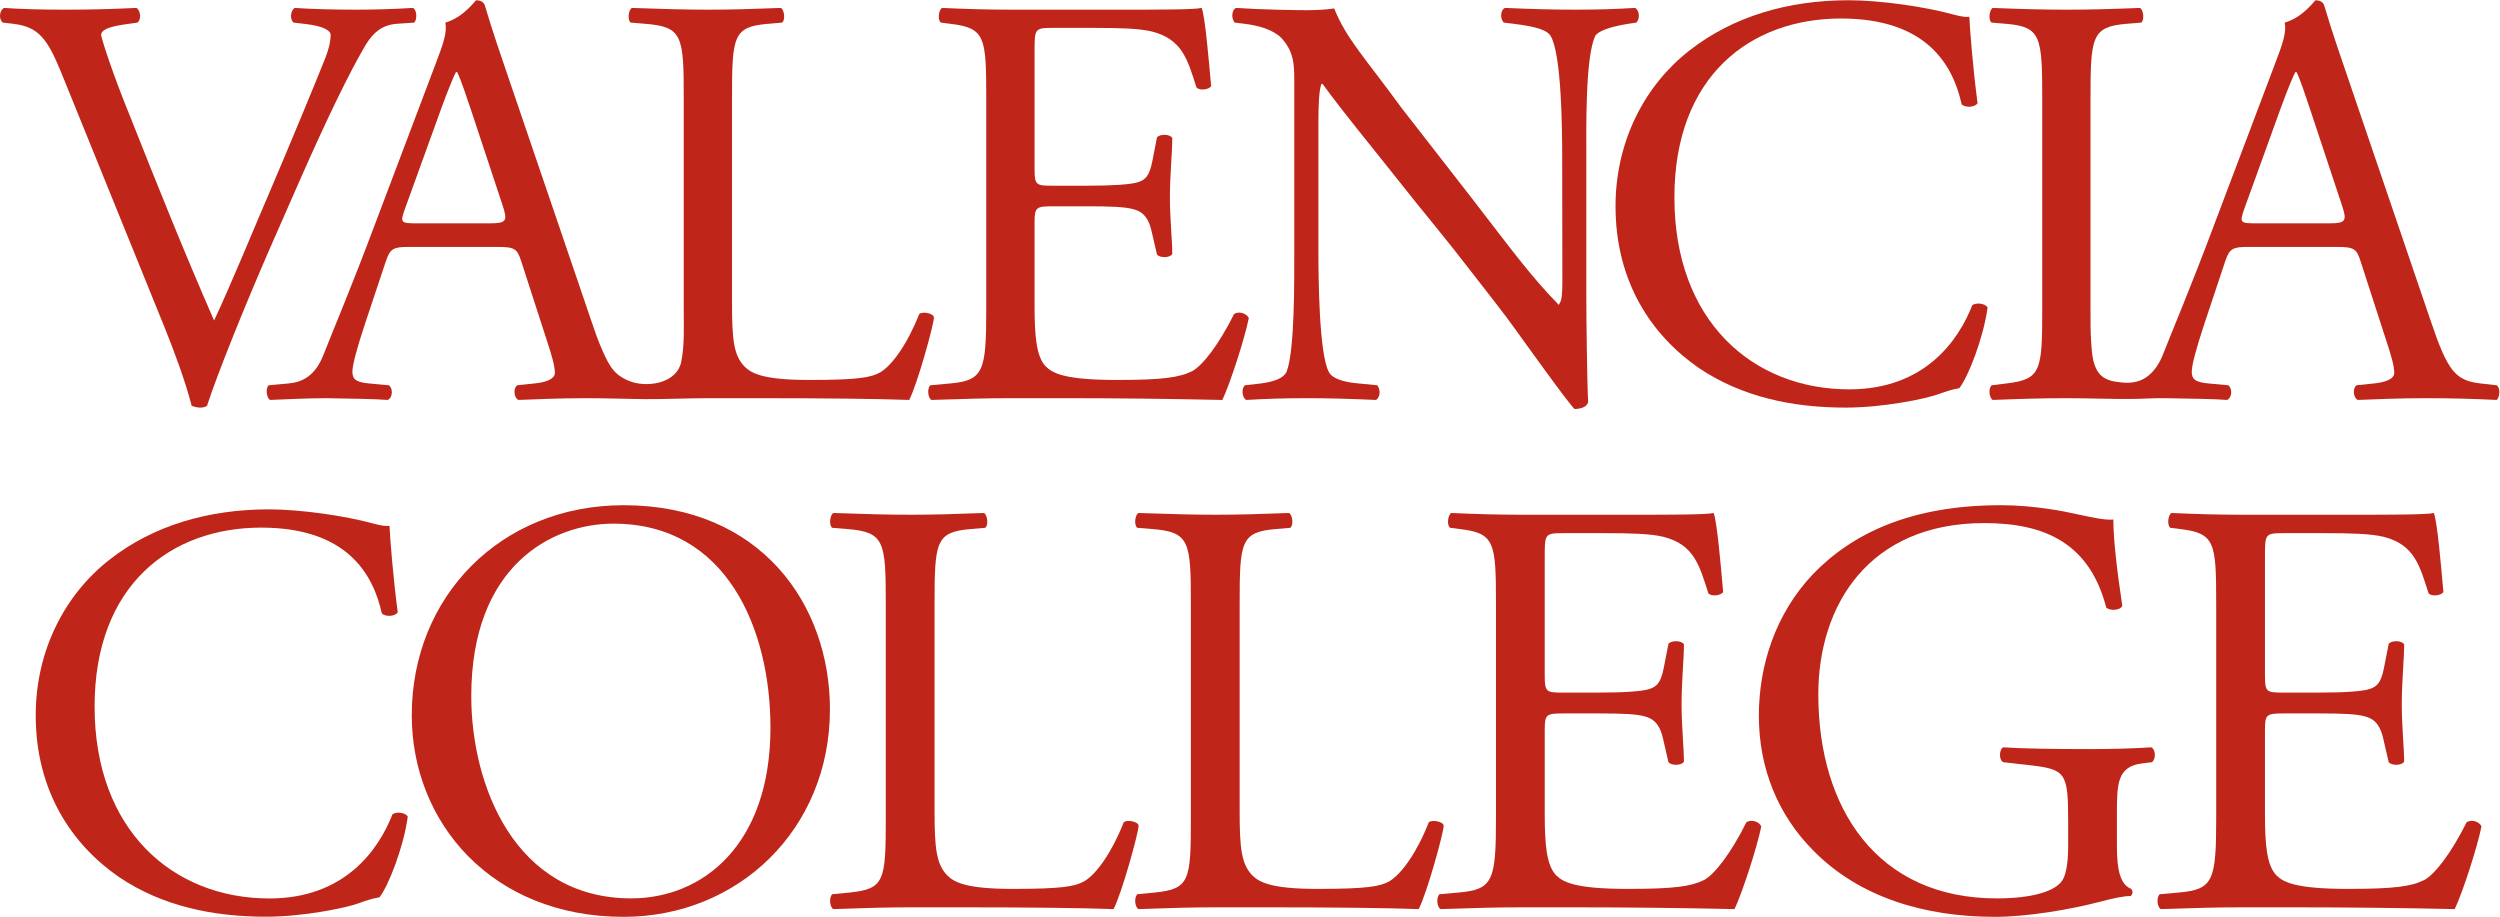 <?xml version="1.0" encoding="UTF-8" standalone="no"?>
<!-- Created with Inkscape (http://www.inkscape.org/) -->

<svg
   version="1.1"
   id="svg2"
   width="374.187"
   height="137.227"
   viewBox="0 0 374.187 137.227"
   sodipodi:docname="VC-Secondary-Stacked-1c-red.eps"
   xmlns:inkscape="http://www.inkscape.org/namespaces/inkscape"
   xmlns:sodipodi="http://sodipodi.sourceforge.net/DTD/sodipodi-0.dtd"
   xmlns="http://www.w3.org/2000/svg"
   xmlns:svg="http://www.w3.org/2000/svg">
  <defs
     id="defs6" />
  <sodipodi:namedview
     id="namedview4"
     pagecolor="#ffffff"
     bordercolor="#000000"
     borderopacity="0.25"
     inkscape:showpageshadow="2"
     inkscape:pageopacity="0.0"
     inkscape:pagecheckerboard="0"
     inkscape:deskcolor="#d1d1d1" />
  <g
     id="g8"
     inkscape:groupmode="layer"
     inkscape:label="ink_ext_XXXXXX"
     transform="matrix(1.333,0,0,-1.333,0,137.227)">
    <g
       id="g10"
       transform="scale(0.1)">
      <path
         d="m 123.402,401.355 c 48.25,37.665 109.727,56.188 178.442,56.188 35.699,0 85.937,-7.301 117.027,-15.867 7.922,-1.985 12.551,-3.301 18.488,-2.656 0.688,-15.223 3.965,-56.86 9.235,-97.168 -3.281,-4.598 -13.207,-5.247 -17.821,-1.309 -9.902,44.926 -39.699,96.496 -135.519,96.496 -101.156,0 -187.047,-64.098 -187.047,-200.945 0,-138.766 87.91,-215.453 196.281,-215.453 85.293,0 122.973,55.52 138.176,94.476 4.629,3.332 14.547,2.043 17.195,-2.609 C 453.215,78.141 436.039,34.547 426.113,21.949 418.207,20.641 410.227,17.988 402.988,15.328 388.449,10.031 340.855,0.148 298.539,0.148 239.043,0.148 182.207,12.012 133.938,44.441 81.078,80.762 40.105,140.945 40.105,226.184 c 0,73.371 33.059,136.164 83.296,175.171"
         style="fill:#bf2519;fill-opacity:1;fill-rule:nonzero;stroke:none"
         id="path12" />
      <path
         d="m 1261.77,106.18 c -13.36,-34.106 -30.74,-58.114 -44.1,-66.114 -10.69,-6 -24.69,-8.688 -81.47,-8.688 -52.76,0 -65.48,8.012 -72.8,15.355 -12.04,12.699 -14.04,30.102 -14.04,72.129 v 232.481 c 0,70.105 1.36,80.804 40.78,84.097 l 16.01,1.368 c 3.99,2.656 2.67,14.695 -1.36,16.644 -33.38,-1.277 -56.08,-1.949 -82.12,-1.949 -26.752,0 -49.44,0.672 -86.85,1.949 -3.996,-1.949 -5.332,-13.988 -1.347,-16.644 l 16.699,-1.368 c 42.098,-3.293 43.422,-13.992 43.422,-84.097 V 110.859 c 0,-70.093 -1.324,-79.48 -40.074,-83.519 l -20.047,-1.961 c -3.985,-4.039 -2.649,-14.699 1.347,-16.687 37.41,1.297 58.774,1.988 86.85,1.988 h 61.44 c 68.79,0 132.2,-0.691 166.26,-1.988 9.41,18.027 28.09,86.137 28.09,93.497 0,4.652 -12.67,7.328 -16.69,3.992"
         style="fill:#bf2519;fill-opacity:1;fill-rule:nonzero;stroke:none"
         id="path14" />
      <path
         d="m 708.801,20.73 c -131.555,0 -179.641,128.203 -179.641,227.054 0,146.258 90.137,193.699 159.61,193.699 127.578,0 176.328,-118.89 176.328,-229.097 0,-131.598 -76.133,-191.656 -156.297,-191.656 M 700.145,462.184 C 562.535,462.184 462.34,359.977 462.34,226.387 462.34,106.18 551.871,0 700.145,0 c 128.878,0 231.75,98.18 231.75,233.086 0,117.543 -77.465,229.098 -231.75,229.098"
         style="fill:#bf2519;fill-opacity:1;fill-rule:nonzero;stroke:none"
         id="path16" />
      <path
         d="m 1604.31,106.18 c -13.37,-34.106 -30.74,-58.114 -44.08,-66.114 -10.67,-6 -24.68,-8.688 -81.48,-8.688 -52.77,0 -65.43,8.012 -72.79,15.355 -12.02,12.699 -14.03,30.102 -14.03,72.129 v 232.481 c 0,70.105 1.34,80.804 40.73,84.097 l 16.08,1.368 c 3.95,2.656 2.66,14.695 -1.37,16.644 -33.38,-1.277 -56.12,-1.949 -82.15,-1.949 -26.72,0 -49.42,0.672 -86.84,1.949 -4.01,-1.949 -5.31,-13.988 -1.32,-16.644 l 16.69,-1.368 c 42.07,-3.293 43.42,-13.992 43.42,-84.097 V 110.859 c 0,-70.093 -1.35,-79.48 -40.07,-83.519 l -20.04,-1.961 c -3.99,-4.039 -2.69,-14.699 1.32,-16.687 37.42,1.297 58.79,1.988 86.84,1.988 h 61.44 c 68.81,0 132.24,-0.691 166.31,-1.988 9.37,18.027 28.04,86.137 28.04,93.497 0,4.652 -12.65,7.328 -16.7,3.992"
         style="fill:#bf2519;fill-opacity:1;fill-rule:nonzero;stroke:none"
         id="path18" />
      <path
         d="m 2769.62,106.18 c -17.36,-34.739 -35.38,-58.114 -47.45,-64.797 -14.68,-7.316 -34.02,-10.004 -85.49,-10.004 -58.76,0 -72.76,7.356 -80.79,15.355 -10.69,11.367 -12.7,34.055 -12.7,69.454 v 94.195 c 0,17.367 2.01,18.012 22.06,18.012 h 38.71 c 26.05,0 42.07,-0.645 51.47,-3.329 13.34,-3.332 17.99,-13.378 20.67,-25.386 l 6.03,-26.039 c 3.35,-4.02 14.67,-4.02 17.35,0.66 0,14.672 -2.68,40.105 -2.68,64.125 0,25.398 2.68,51.418 2.68,67.461 -2.68,4.672 -14,4.672 -17.35,0.676 l -5.38,-27.418 c -3.33,-16.661 -7.98,-20.684 -15.99,-23.34 -8.03,-2.672 -28.72,-4.024 -56.8,-4.024 h -38.71 c -20.05,0 -22.06,0 -22.06,18.731 v 133.586 c 0,25.351 0,26.703 20.05,26.703 h 48.1 c 29.39,0 50.76,-0.684 64.76,-4.016 34.76,-8.676 40.75,-32.062 50.77,-63.472 3.33,-3.997 14.04,-2.657 16.71,1.335 -2.67,29.395 -6.69,77.461 -10.69,88.805 -8,-1.949 -47.41,-1.949 -90.17,-1.949 h -125.57 c -27.39,0 -50.09,0.672 -78.81,1.949 -4.02,-1.949 -5.33,-13.988 -1.32,-16.644 l 10.66,-1.368 c 39.43,-4.64 40.77,-14.648 40.77,-84.097 V 110.859 c 0,-70.093 -3.33,-80.113 -41.46,-83.519 l -22.01,-1.961 c -4.03,-4.039 -2.68,-14.699 1.35,-16.687 39.36,1.297 62.12,1.988 90.82,1.988 h 60.12 c 59.41,0 118.86,-0.691 178.99,-1.988 8.7,18.027 25.38,69.422 30.04,92.809 -2.65,6.039 -12.01,8.016 -16.68,4.68"
         style="fill:#bf2519;fill-opacity:1;fill-rule:nonzero;stroke:none"
         id="path20" />
      <path
         d="m 2344.95,188.34 c -39.42,0 -76.13,0.617 -95.57,1.992 -4.62,-1.992 -5.29,-14.027 0,-16.691 l 29.43,-3.348 c 41.4,-4.695 43.41,-8.688 43.41,-64.785 V 78.812 c 0,-21.359 -3.34,-33.41 -6.69,-38.062 -7.32,-11.418 -32.09,-20.051 -73.45,-20.051 -134.27,0 -200.4,100.879 -200.4,229.082 0,100.16 56.79,192.34 186.37,192.34 68.11,0 118.21,-22.687 136.91,-94.82 4.01,-3.981 16.04,-3.36 18.03,2.008 -6.03,40.074 -10.05,74.824 -10.05,96.847 -7.98,-1.347 -28.68,3.313 -41.35,6.028 -11.38,2.656 -46.77,10.004 -84.86,10.004 -100.82,0 -166.99,-31.383 -211.74,-78.11 -41.4,-44.121 -60.07,-101.574 -60.07,-158.348 0,-58.757 21.35,-111.546 61.44,-151.613 C 2087.77,22 2160.55,0 2240.06,0 c 36.07,0 84.17,8.02 119.57,17.359 12.67,3.34 24.68,6.012 32.72,6.012 2.67,2.008 2.67,5.961 0.64,8.008 -11.99,4.664 -16.03,20.68 -16.03,47.434 v 37.359 c 0,34.066 0.69,52.805 28.73,56.164 l 10.69,1.305 c 4.69,4.023 4.04,14 -0.67,16.691 -22.02,-1.375 -44.73,-1.992 -70.76,-1.992"
         style="fill:#bf2519;fill-opacity:1;fill-rule:nonzero;stroke:none"
         id="path22" />
      <path
         d="m 1960.92,106.18 c -17.37,-34.739 -35.38,-58.114 -47.41,-64.797 -14.72,-7.316 -34.06,-10.004 -85.51,-10.004 -58.73,0 -72.78,7.356 -80.8,15.355 -10.71,11.367 -12.71,34.055 -12.71,69.454 v 94.195 c 0,17.367 2,18.012 22.05,18.012 h 38.74 c 26.05,0 42.07,-0.645 51.44,-3.329 13.34,-3.332 18.03,-13.378 20.7,-25.386 l 6,-26.039 c 3.35,-4.02 14.72,-4.02 17.38,0.66 0,14.672 -2.66,40.105 -2.66,64.125 0,25.398 2.66,51.418 2.66,67.461 -2.66,4.672 -14.03,4.672 -17.38,0.676 l -5.36,-27.418 c -3.31,-16.661 -8,-20.684 -16.03,-23.34 -7.97,-2.672 -28.71,-4.024 -56.75,-4.024 h -38.74 c -20.05,0 -22.05,0 -22.05,18.731 v 133.586 c 0,25.351 0,26.703 20.06,26.703 h 48.08 c 29.39,0 50.77,-0.684 64.79,-4.016 34.74,-8.676 40.73,-32.062 50.78,-63.472 3.3,-3.997 14.01,-2.657 16.64,1.335 -2.63,29.395 -6.65,77.461 -10.65,88.805 -8.02,-1.949 -47.42,-1.949 -90.16,-1.949 h -125.57 c -27.41,0 -50.11,0.672 -78.8,1.949 -4.01,-1.949 -5.36,-13.988 -1.36,-16.644 l 10.71,-1.368 c 39.37,-4.64 40.73,-14.648 40.73,-84.097 V 110.859 c 0,-70.093 -3.35,-80.113 -41.44,-83.519 l -22.02,-1.961 c -3.99,-4.039 -2.67,-14.699 1.35,-16.687 39.37,1.297 62.11,1.988 90.83,1.988 h 60.11 c 59.43,0 118.86,-0.691 179,-1.988 8.66,18.027 25.37,69.422 30.06,92.809 -2.68,6.039 -12.01,8.016 -16.71,4.68"
         style="fill:#bf2519;fill-opacity:1;fill-rule:nonzero;stroke:none"
         id="path24" />
      <path
         d="M 68.527,948.547 C 53.312,985.563 43.391,999.418 15,1002.71 l -11.895,1.37 c -4.648,3.98 -3.969,13.21 1.301,16.48 19.156,-1.3 40.336,-1.95 68.727,-1.95 29.086,0 52.203,0.65 79.996,1.95 4.621,-2.65 5.93,-12.5 1.309,-16.48 l -9.918,-1.37 c -25.137,-3.292 -30.403,-7.276 -31.047,-12.534 1.324,-6.641 12.527,-42.317 33.054,-92.539 30.399,-76.711 60.825,-152.688 93.868,-228.055 20.457,43.676 48.21,111.699 63.421,146.766 19.18,44.941 50.262,119.613 61.489,148.043 5.281,13.879 5.922,21.172 5.922,25.785 0,4.648 -6.594,9.934 -29.735,12.534 l -11.871,1.37 c -4.644,3.98 -3.312,13.83 1.317,16.48 18.48,-1.3 43.597,-1.95 68.738,-1.95 21.812,0 42.304,0.65 64.113,1.95 4.613,-2.65 4.613,-13.21 1.316,-16.48 l -19.828,-1.37 C 429.43,1001.41 419.5,993.453 410.922,979.586 392.387,948.547 366.613,894.98 336.883,827.59 l -35.695,-81.281 c -26.465,-60.844 -57.493,-137.543 -68.735,-172.504 -1.973,-1.356 -4.637,-2.016 -7.285,-2.016 -3.328,0 -6.602,0.66 -9.926,2.016 -7.238,27.726 -19.16,60.121 -30.379,87.886 L 68.527,948.547"
         style="fill:#bf2519;fill-opacity:1;fill-rule:nonzero;stroke:none"
         id="path26" />
      <path
         d="m 549.703,778.688 h -81.32 c -18.516,0 -19.172,0.644 -13.867,15.82 l 41.621,115.035 C 503.445,929.379 510,945.266 512,948.547 h 1.313 c 4.003,-7.981 9.91,-25.789 15.246,-41.641 L 564.25,799.191 c 5.918,-17.91 4.621,-20.503 -14.547,-20.503 m 482.427,-101.86 c -13.22,-33.652 -30.41,-57.453 -43.622,-65.387 -10.578,-5.929 -24.488,-8.605 -80.641,-8.605 -52.183,0 -64.777,7.906 -72.047,15.223 -11.922,12.57 -13.882,29.726 -13.882,71.382 v 230.012 c 0,69.422 1.332,79.965 40.308,83.257 l 15.859,1.37 c 3.965,2.58 2.68,14.53 -1.332,16.48 -33.039,-1.3 -55.484,-1.95 -81.289,-1.95 -26.421,0 -48.89,0.65 -85.937,1.95 -3.938,-1.95 -5.262,-13.9 -1.27,-16.48 l 16.516,-1.37 c 41.629,-3.292 42.945,-13.835 42.945,-83.257 V 681.496 c 0,-19.133 1.004,-39.324 -2.8,-58.266 -4.715,-23.441 -35.805,-28.89 -55.219,-22.699 -7.699,2.496 -15.336,6.739 -20.633,12.926 -5.625,6.633 -9.148,14.648 -12.68,22.539 -4.847,10.746 -8.582,21.797 -12.386,32.969 l -90.543,265.711 c -9.914,29.062 -20.469,59.465 -29.051,88.574 -1.344,4.61 -5.965,5.91 -9.953,5.91 -7.246,-8.6 -18.5,-20.49 -34.375,-25.08 1.992,-10.627 -1.981,-23.154 -11.219,-46.978 L 421.434,778.688 c -27.746,-74.063 -46.25,-116.997 -58.157,-147.415 -9.214,-23.785 -23.754,-31.085 -39.648,-32.406 l -21.824,-2.004 c -3.957,-3.25 -2.629,-13.82 1.332,-16.468 17.843,0.671 41.636,1.96 63.453,1.96 31.082,-0.683 51.551,-0.683 68.738,-1.96 5.934,2.648 5.934,13.218 1.328,16.468 l -21.82,2.004 c -15.859,1.321 -19.137,5.301 -19.137,13.246 0,7.262 4.606,25.078 14.504,54.875 l 23.145,69.383 c 4.613,13.863 8.601,15.84 25.132,15.84 h 99.778 c 19.863,0 22.496,-1.977 27.133,-16.539 l 29.066,-89.848 c 5.277,-15.867 8.574,-27.765 8.574,-35.082 0,-6.574 -9.242,-10.554 -23.125,-11.875 l -19.152,-2.004 c -4.621,-3.25 -3.977,-13.82 1.324,-16.468 19.164,0.671 44.262,1.96 76.008,1.96 21.773,0 43.488,-0.792 65.223,-1.042 24.066,-0.176 48.125,1.042 72.175,1.042 h 60.813 c 68.098,0 130.875,-0.683 164.593,-1.96 9.27,17.828 27.75,85.25 27.75,92.507 0,4.614 -12.51,7.305 -16.51,3.926"
         style="fill:#bf2519;fill-opacity:1;fill-rule:nonzero;stroke:none"
         id="path28" />
      <path
         d="m 1107.41,919.457 c 0,68.738 -1.3,78.684 -40.29,83.263 l -10.59,1.36 c -3.97,2.58 -2.66,14.53 1.31,16.49 28.44,-1.3 50.88,-1.96 78,-1.96 h 124.27 c 42.29,0 81.27,0 89.23,1.96 3.98,-11.26 7.93,-58.808 10.59,-87.906 -2.66,-3.953 -13.28,-5.289 -16.51,-1.316 -9.91,31.066 -15.92,54.222 -50.27,62.793 -13.87,3.285 -35.01,4 -64.11,4 h -47.59 c -19.8,0 -19.8,-1.344 -19.8,-26.457 V 839.48 c 0,-18.542 1.97,-18.542 21.81,-18.542 h 38.32 c 27.77,0 48.24,1.378 56.14,3.98 7.96,2.68 12.58,6.629 15.89,23.148 l 5.3,27.122 c 3.29,3.953 14.5,3.953 17.18,-0.696 0,-15.836 -2.68,-41.633 -2.68,-66.769 0,-23.739 2.68,-48.871 2.68,-63.434 -2.68,-4.625 -13.89,-4.625 -17.18,-0.617 l -5.96,25.734 c -2.65,11.875 -7.27,21.824 -20.49,25.11 -9.25,2.672 -25.12,3.304 -50.88,3.304 h -38.32 c -19.84,0 -21.81,-0.632 -21.81,-17.816 v -93.223 c 0,-35 1.97,-57.511 12.51,-68.722 7.95,-7.922 21.83,-15.223 79.98,-15.223 50.91,0 70.06,2.676 84.64,9.949 11.86,6.617 29.74,29.719 46.88,64.043 4.65,3.379 13.93,1.36 16.53,-4.598 -4.62,-23.085 -21.13,-74.007 -29.69,-91.847 -59.52,1.289 -118.36,1.988 -177.18,1.988 h -59.48 c -28.43,0 -50.89,-0.699 -89.91,-1.988 -3.94,1.988 -5.28,12.558 -1.3,16.48 l 21.82,2.004 c 37.64,3.297 40.96,13.235 40.96,82.629 v 237.961"
         style="fill:#bf2519;fill-opacity:1;fill-rule:nonzero;stroke:none"
         id="path30" />
      <path
         d="m 1781.19,694.699 c 0,-19.82 0.82,-94.195 2.03,-116.898 -1.31,-3.981 -4.89,-7.071 -14.99,-7.66 -2.45,-0.153 -61.29,81.941 -66.39,89.023 -13.39,18.766 -29.03,38.363 -43.12,56.59 -45.14,58.473 -49.21,61.219 -94.99,119.176 -26.29,33.277 -53.73,66.129 -78.75,100.367 h -1.32 c -2.62,-7.922 -3.3,-23.098 -3.3,-42.93 V 748.242 c 0,-31.047 0.68,-116.969 11.92,-136.812 3.93,-7.25 17.15,-11.27 33.67,-12.563 l 20.52,-2.004 c 3.94,-5.242 3.31,-13.215 -1.34,-16.48 -29.74,1.289 -52.85,1.972 -77.32,1.972 -27.75,0 -45.63,-0.683 -68.72,-1.972 -4.64,3.265 -5.31,12.558 -1.34,16.48 l 17.82,2.004 c 15.2,1.981 25.8,5.973 29.11,13.235 9.25,23.828 8.58,104.421 8.58,136.14 v 191.047 c 0,18.5 -0.64,32.395 -14.53,47.598 -9.24,9.23 -25.13,13.833 -40.98,15.833 l -11.27,1.36 c -3.94,3.96 -3.94,13.83 1.34,16.49 27.75,-1.96 68,-2.56 79.91,-2.56 10.57,0 21.8,0.68 30.38,1.96 13.22,-33.665 35.89,-57.111 75.05,-110.958 l 79.96,-102.797 c 44.06,-57.106 66.13,-87.399 97.2,-119.133 l 0.89,1.977 c 2.64,3.265 3.07,11.875 3.07,25.777 l -0.19,137.863 c 0,31.043 -0.65,116.985 -13.24,136.813 -3.94,5.922 -14.52,9.91 -40.96,13.208 l -11.25,1.36 c -4.62,3.96 -3.95,14.53 1.33,16.49 30.42,-1.3 52.89,-1.96 78.03,-1.96 28.39,0 45.58,0.66 68.04,1.96 5.3,-3.27 5.3,-12.53 1.34,-16.49 l -9.25,-1.36 c -21.15,-3.298 -34.38,-8.579 -37.03,-13.837 -11.25,-23.852 -9.91,-105.785 -9.91,-136.184 v -158"
         style="fill:#bf2519;fill-opacity:1;fill-rule:nonzero;stroke:none"
         id="path32" />
      <path
         d="m 1897.29,972.996 c 48.25,37.664 109.73,56.184 178.44,56.184 35.7,0 85.94,-7.3 117.03,-15.87 7.92,-1.98 12.55,-3.3 18.48,-2.65 0.69,-15.226 3.97,-56.863 9.24,-97.168 -3.28,-4.597 -13.21,-5.25 -17.82,-1.312 -9.9,44.929 -39.7,96.5 -135.52,96.5 -101.16,0 -187.05,-64.102 -187.05,-200.95 0,-138.765 87.91,-215.449 196.28,-215.449 85.3,0 122.98,55.52 138.18,94.473 4.63,3.336 14.54,2.043 17.19,-2.609 -4.64,-34.368 -21.81,-77.961 -31.74,-90.559 -7.91,-1.305 -15.89,-3.953 -23.12,-6.617 -14.54,-5.297 -62.14,-15.18 -104.46,-15.18 -59.49,0 -116.33,11.859 -164.6,44.289 -52.86,36.32 -93.83,96.508 -93.83,181.742 0,73.371 33.06,136.164 83.3,175.176"
         style="fill:#bf2519;fill-opacity:1;fill-rule:nonzero;stroke:none"
         id="path34" />
      <path
         d="m 2615.03,778.688 h -81.35 c -18.49,0 -19.14,0.644 -13.86,15.82 l 41.63,115.035 c 7.26,19.836 13.9,35.723 15.88,39.004 h 1.32 c 3.95,-7.981 9.92,-25.789 15.19,-41.641 l 35.72,-107.715 c 5.97,-17.91 4.63,-20.503 -14.53,-20.503 m 188.36,-181.825 -17.86,2.004 c -28.41,3.324 -37,13.246 -56.17,70.098 l -90.52,265.711 c -9.94,29.062 -20.51,59.465 -29.11,88.574 -1.34,4.61 -5.96,5.91 -9.9,5.91 -7.33,-8.6 -18.53,-20.49 -34.41,-25.08 1.98,-10.627 -2,-23.154 -11.21,-46.978 l -67.45,-178.414 c -27.75,-74.063 -46.25,-116.997 -58.16,-147.415 -3.56,-9.07 -8.92,-17.703 -16.54,-23.812 -8.21,-6.672 -18.3,-8.484 -28.67,-7.535 -8.66,0.781 -18.01,1.922 -24.54,8.262 -6.2,6.082 -8.46,15.097 -9.61,23.402 -0.66,4.816 -0.88,9.73 -1.24,14.551 -0.81,12.297 -0.69,24.418 -0.69,36.66 v 235.351 c 0,70.043 1.32,81.266 40.33,84.558 l 16.53,1.37 c 3.96,2.58 2.64,14.53 -1.32,16.48 -33.04,-1.3 -55.54,-1.95 -81.94,-1.95 -27.8,0 -50.28,0.65 -83.32,1.95 -3.94,-1.95 -5.29,-13.9 -1.29,-16.48 l 16.5,-1.37 c 39.01,-3.292 40.31,-14.515 40.31,-84.558 V 682.801 c 0,-70.016 -1.3,-79.266 -40.31,-83.934 l -16.5,-2.004 c -4,-3.937 -2.65,-14.508 1.29,-16.468 33.04,1.277 55.52,1.96 83.32,1.96 25.35,0 50.73,-1.164 76.1,-0.792 11.62,0.136 23.29,1.07 34.88,0.792 31.09,-0.683 51.59,-0.683 68.75,-1.96 5.97,2.648 5.97,13.218 1.33,16.468 l -21.78,2.004 c -15.89,1.321 -19.19,5.301 -19.19,13.246 0,7.262 4.63,25.078 14.53,54.875 l 23.13,69.383 c 4.65,13.863 8.59,15.84 25.12,15.84 h 99.83 c 19.83,0 22.48,-1.977 27.09,-16.539 l 29.09,-89.848 c 5.3,-15.867 8.6,-27.765 8.6,-35.082 0,-6.574 -9.28,-10.554 -23.13,-11.875 l -19.17,-2.004 c -4.67,-3.25 -3.97,-13.82 1.28,-16.468 19.2,0.671 44.32,1.96 76.04,1.96 29.72,0 52.9,-0.683 79.98,-1.96 3.3,2.648 4.64,13.218 0,16.468"
         style="fill:#bf2519;fill-opacity:1;fill-rule:nonzero;stroke:none"
         id="path36" />
    </g>
  </g>
</svg>
